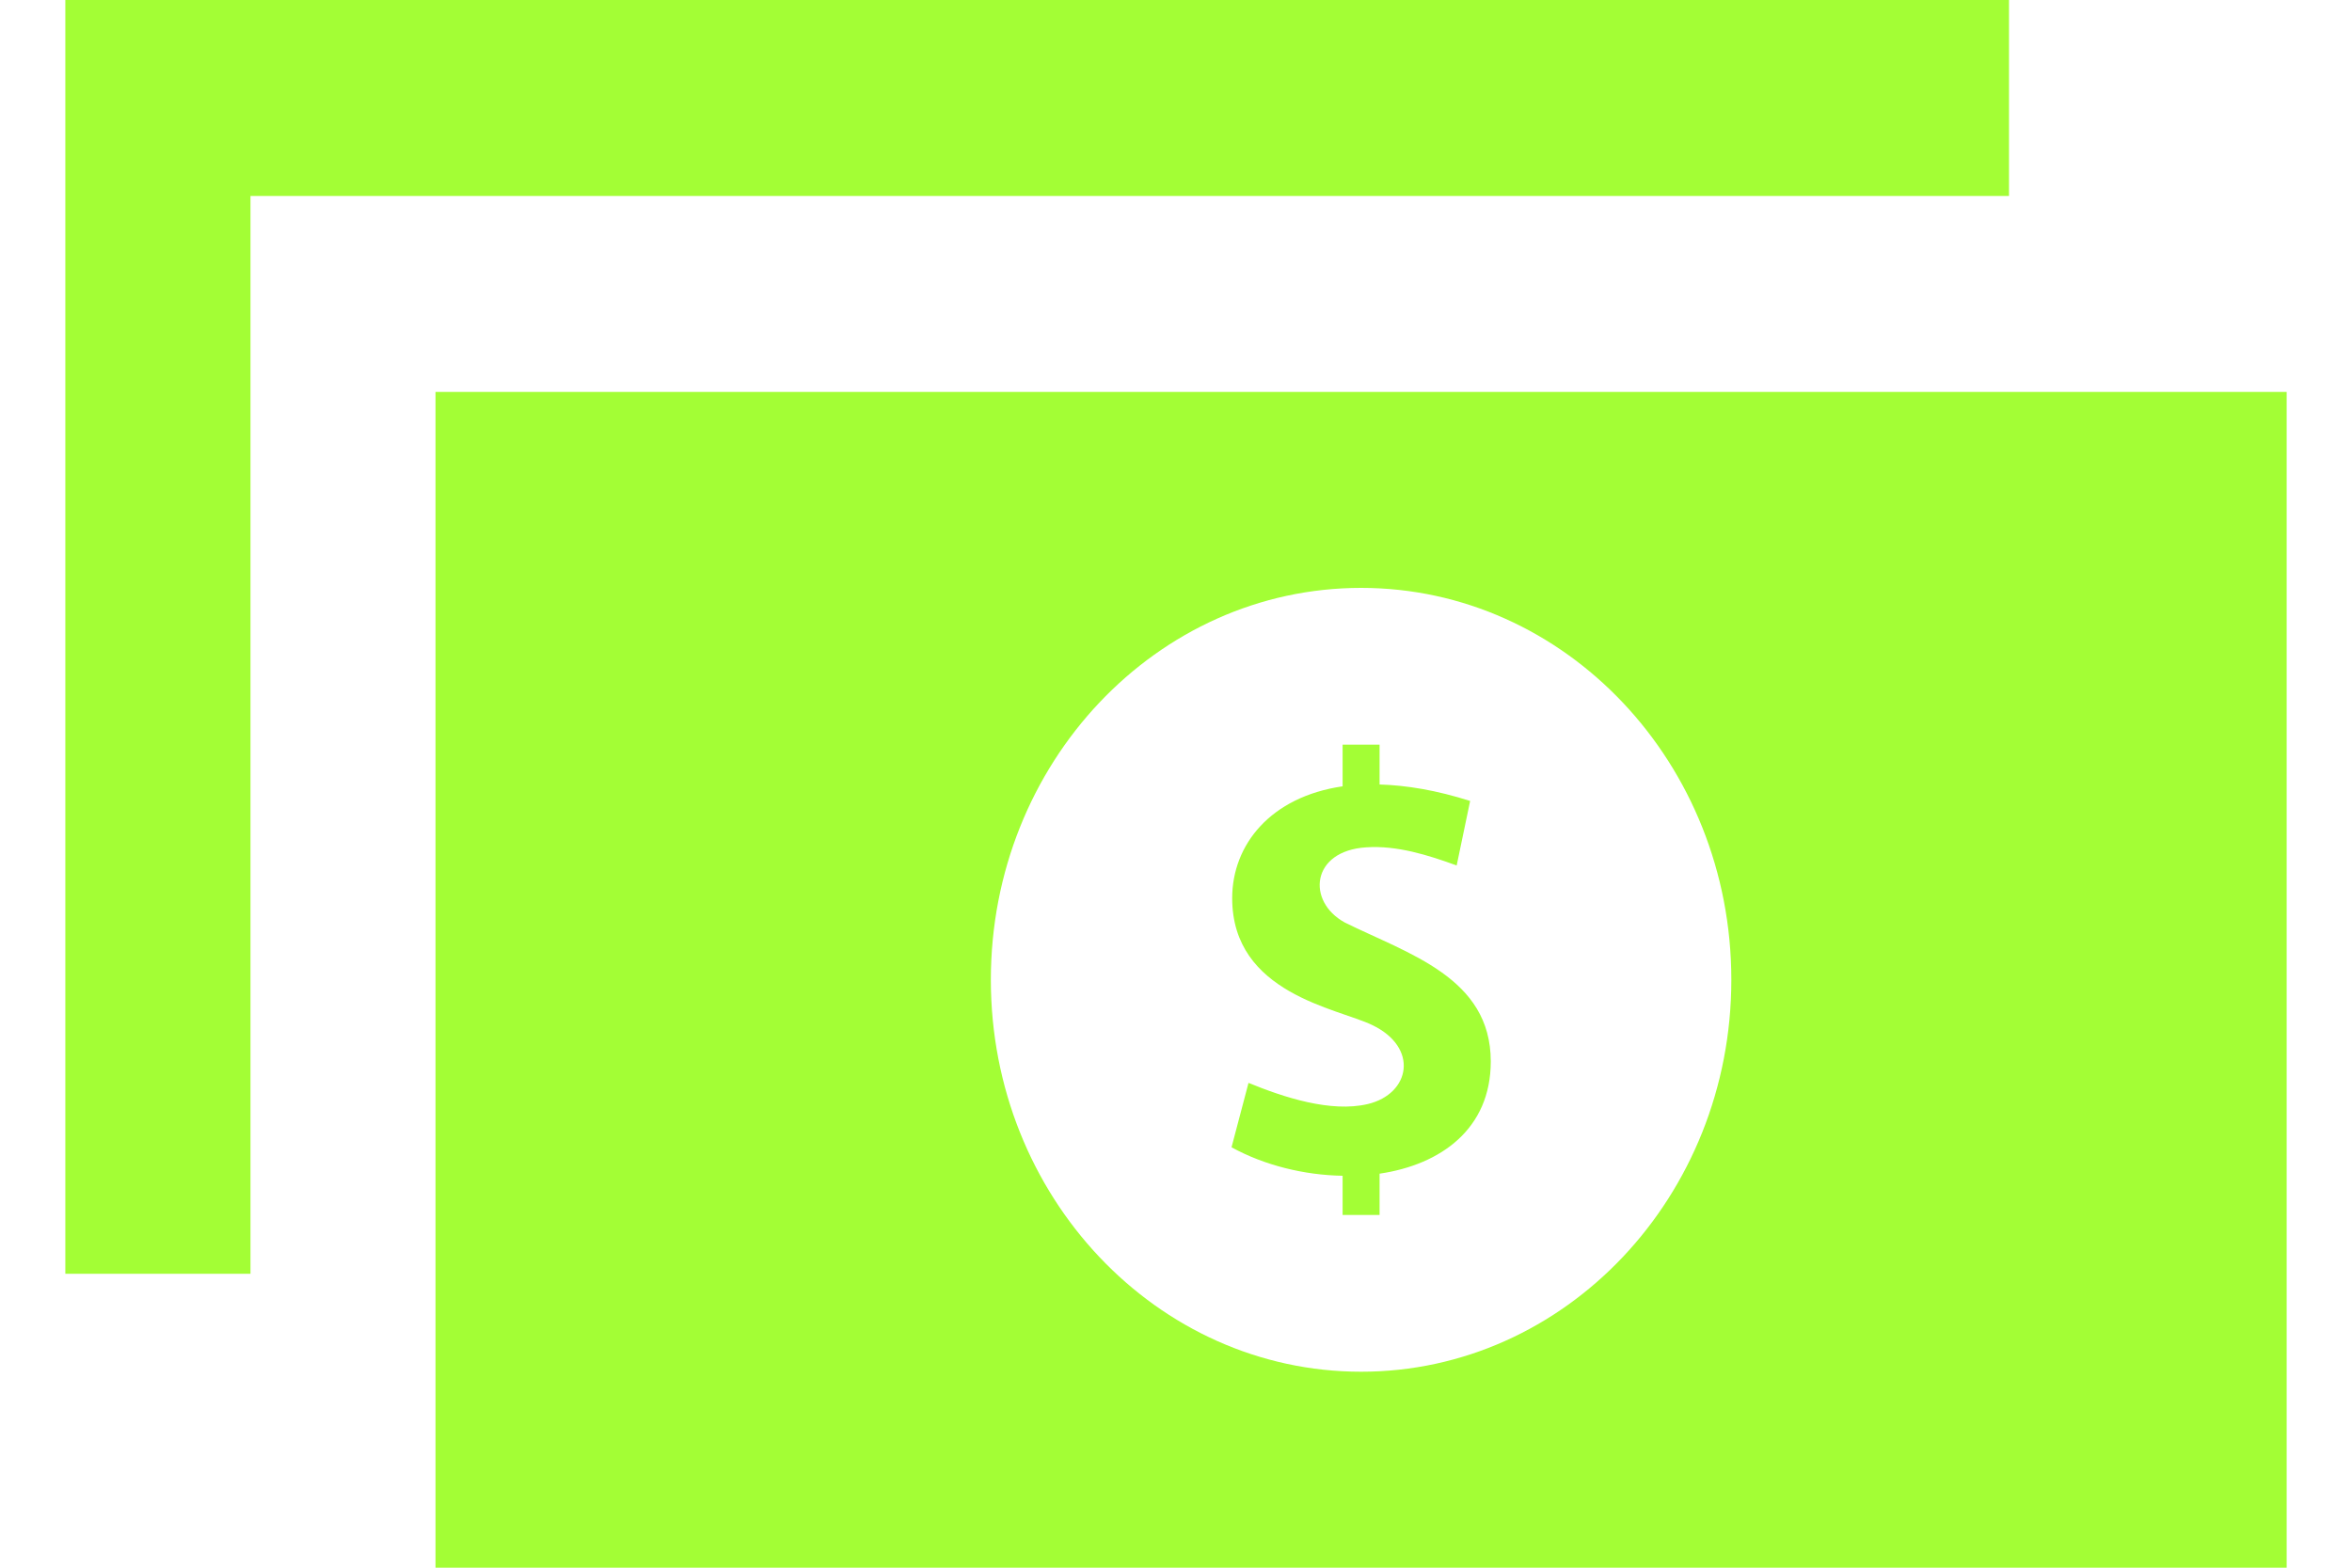 <svg width="18" height="12" viewBox="0 0 18 12" fill="none" xmlns="http://www.w3.org/2000/svg">
<path d="M3.333 3V12H17.5V3H3.333ZM10.417 10.5C8.852 10.5 7.583 9.157 7.583 7.5C7.583 5.843 8.852 4.5 10.417 4.5C11.981 4.5 13.25 5.843 13.25 7.5C13.25 9.157 11.981 10.5 10.417 10.5ZM10.558 8.984V9.3H10.275V9C9.982 8.995 9.678 8.921 9.425 8.782L9.555 8.289C9.825 8.4 10.186 8.518 10.468 8.451C10.794 8.373 10.861 8.018 10.501 7.846C10.237 7.718 9.43 7.606 9.43 6.875C9.43 6.466 9.724 6.099 10.275 6.019V5.7H10.558V6.005C10.763 6.011 10.994 6.049 11.251 6.131L11.148 6.625C10.93 6.545 10.689 6.47 10.456 6.486C10.034 6.512 9.997 6.899 10.291 7.061C10.777 7.302 11.409 7.482 11.409 8.125C11.409 8.64 11.028 8.915 10.558 8.984ZM15.375 1.5H1.917V9.75H0.5V0H15.375V1.5Z" fill="#A3FE35"/>
</svg>
